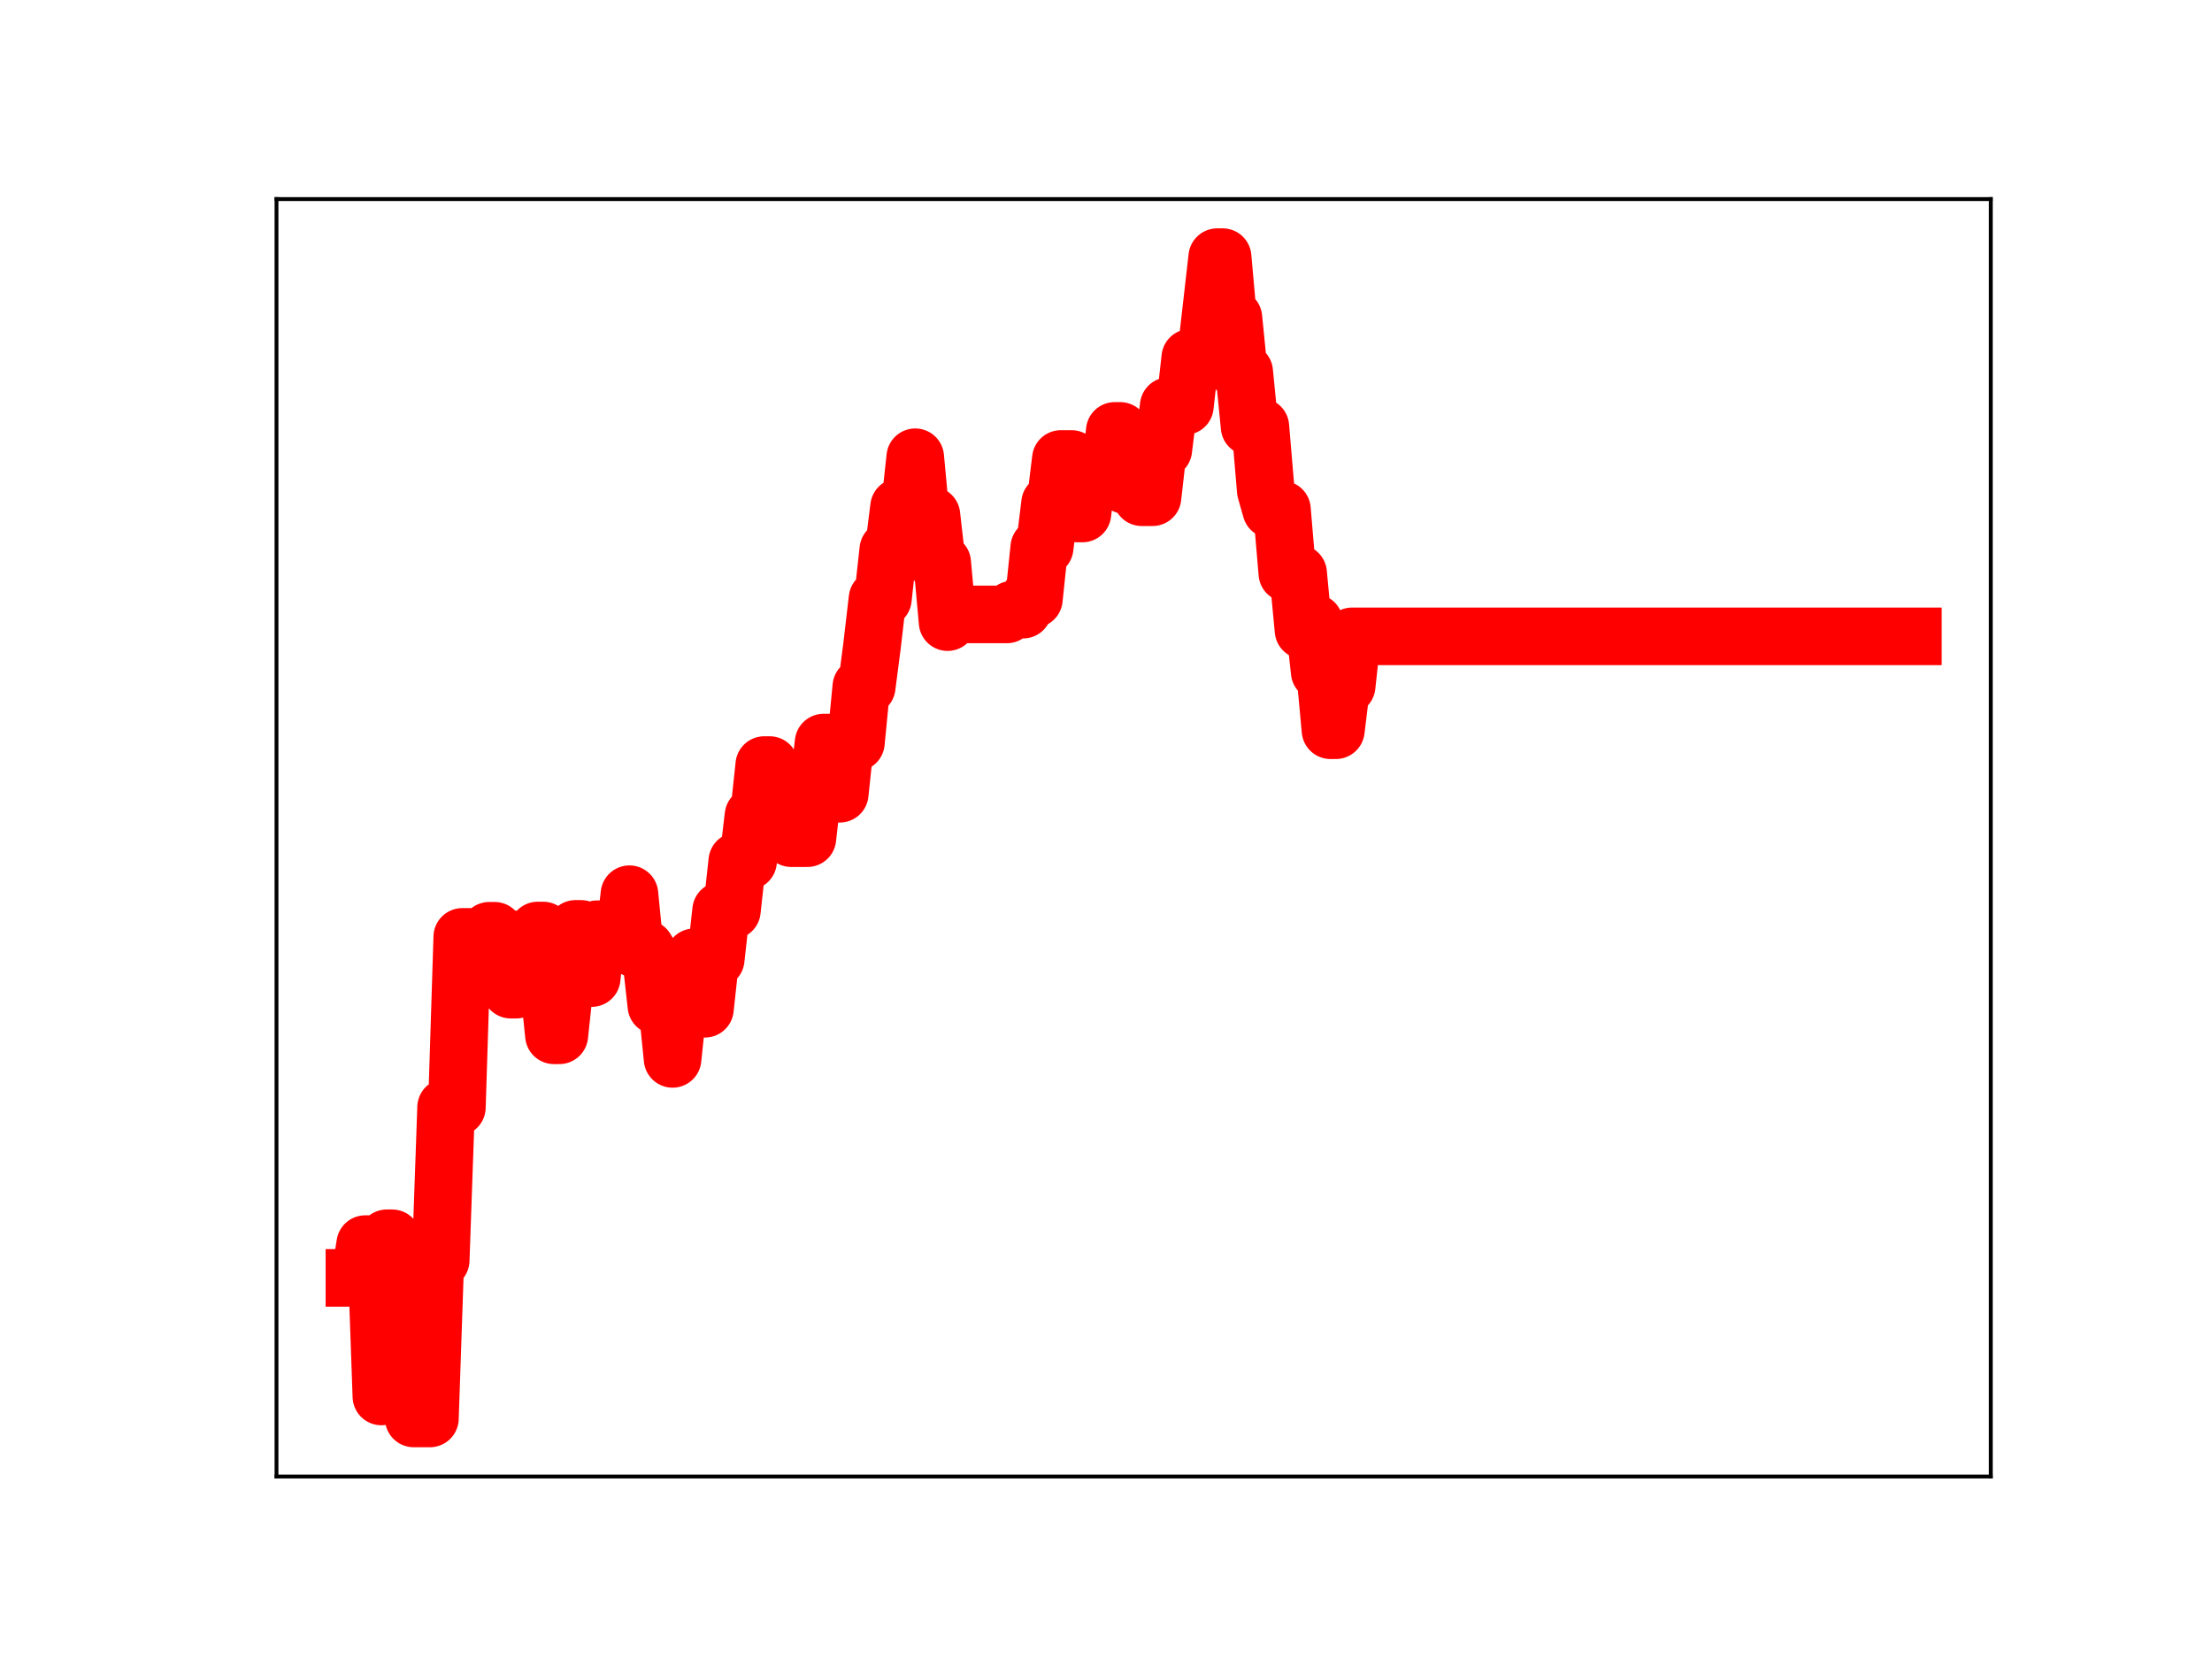 <?xml version="1.0" encoding="utf-8" standalone="no"?>
<!DOCTYPE svg PUBLIC "-//W3C//DTD SVG 1.1//EN"
  "http://www.w3.org/Graphics/SVG/1.1/DTD/svg11.dtd">
<!-- Created with matplotlib (https://matplotlib.org/) -->
<svg height="345.6pt" version="1.1" viewBox="0 0 460.8 345.6" width="460.8pt" xmlns="http://www.w3.org/2000/svg" xmlns:xlink="http://www.w3.org/1999/xlink">
 <defs>
  <style type="text/css">
*{stroke-linecap:butt;stroke-linejoin:round;}
  </style>
 </defs>
 <g id="figure_1">
  <g id="patch_1">
   <path d="M 0 345.6 
L 460.8 345.6 
L 460.8 0 
L 0 0 
z
" style="fill:#ffffff;"/>
  </g>
  <g id="axes_1">
   <g id="patch_2">
    <path d="M 57.6 307.584 
L 414.72 307.584 
L 414.72 41.472 
L 57.6 41.472 
z
" style="fill:#ffffff;"/>
   </g>
   <g id="line2d_1">
    <path clip-path="url(#paeafb21135)" d="M 73.833 266.205 
L 74.956 266.205 
L 76.079 259.174 
L 78.326 259.174 
L 79.45 290.908 
L 80.573 257.959 
L 81.696 257.959 
L 82.82 265.811 
L 85.066 265.811 
L 86.19 295.488 
L 89.56 295.488 
L 90.683 262.551 
L 91.807 262.551 
L 92.93 230.68 
L 95.177 230.68 
L 96.3 195.174 
L 98.547 195.174 
L 99.67 195.555 
L 100.794 195.555 
L 101.917 193.899 
L 103.04 193.899 
L 104.164 195.281 
L 105.287 195.281 
L 106.411 206.163 
L 107.534 206.163 
L 108.657 204.811 
L 110.904 204.811 
L 112.027 193.843 
L 113.151 193.843 
L 115.397 215.67 
L 116.521 215.67 
L 117.644 205.135 
L 118.768 205.135 
L 119.891 193.506 
L 121.014 193.506 
L 122.138 203.749 
L 123.261 203.749 
L 124.384 193.577 
L 126.631 193.577 
L 127.755 196.107 
L 130.001 196.107 
L 131.125 186.281 
L 132.248 197.62 
L 134.495 197.62 
L 135.618 199.453 
L 136.742 209.515 
L 138.988 209.515 
L 140.112 220.586 
L 141.235 209.794 
L 143.482 209.794 
L 144.605 199.421 
L 145.729 199.421 
L 146.852 210.14 
L 147.975 199.823 
L 149.099 199.823 
L 150.222 189.684 
L 152.469 189.684 
L 153.592 179.399 
L 155.839 179.399 
L 156.962 169.934 
L 158.086 169.934 
L 159.209 159.377 
L 160.332 159.377 
L 161.456 169.848 
L 162.579 169.848 
L 163.702 173.747 
L 164.826 174.607 
L 168.196 174.607 
L 169.319 164.649 
L 170.443 164.649 
L 171.566 154.697 
L 172.689 154.697 
L 173.813 165.353 
L 174.936 165.353 
L 176.06 154.671 
L 178.306 154.671 
L 179.43 143.061 
L 180.553 143.061 
L 181.676 134.398 
L 182.8 124.739 
L 183.923 124.739 
L 185.047 114.528 
L 186.17 114.528 
L 187.293 105.621 
L 189.54 105.621 
L 190.663 95.253 
L 191.787 107.348 
L 194.034 107.348 
L 195.157 117.221 
L 196.28 117.221 
L 197.404 129.6 
L 198.527 127.994 
L 209.761 127.994 
L 210.884 127 
L 213.131 127 
L 214.254 124.782 
L 215.378 124.782 
L 216.501 114.052 
L 217.624 114.052 
L 218.748 104.851 
L 219.871 104.851 
L 220.994 95.615 
L 223.241 95.615 
L 224.365 106.968 
L 225.488 106.968 
L 226.611 97.865 
L 227.735 97.865 
L 228.858 99.963 
L 231.105 99.963 
L 232.228 89.764 
L 233.352 89.764 
L 234.475 101.081 
L 235.598 92.989 
L 236.722 92.989 
L 237.845 103.582 
L 240.092 103.582 
L 241.215 93.65 
L 242.339 93.65 
L 243.462 84.593 
L 246.832 84.593 
L 247.955 74.533 
L 249.079 74.533 
L 250.202 73.228 
L 251.326 73.228 
L 253.572 53.568 
L 254.696 53.568 
L 255.819 66.214 
L 256.942 66.214 
L 258.066 77.48 
L 259.189 77.48 
L 260.313 88.894 
L 262.559 88.894 
L 263.683 102.202 
L 264.806 106.145 
L 267.053 106.145 
L 268.176 119.42 
L 270.423 119.42 
L 271.546 131.295 
L 272.67 131.295 
L 273.793 129.731 
L 274.916 139.951 
L 276.04 139.951 
L 277.163 152.12 
L 278.286 152.12 
L 279.41 142.896 
L 280.533 142.896 
L 281.657 132.565 
L 398.487 132.565 
L 398.487 132.565 
" style="fill:none;stroke:#ff0000;stroke-linecap:square;stroke-width:12;"/>
    <defs>
     <path d="M 0 3 
C 0.796 3 1.559 2.684 2.121 2.121 
C 2.684 1.559 3 0.796 3 0 
C 3 -0.796 2.684 -1.559 2.121 -2.121 
C 1.559 -2.684 0.796 -3 0 -3 
C -0.796 -3 -1.559 -2.684 -2.121 -2.121 
C -2.684 -1.559 -3 -0.796 -3 0 
C -3 0.796 -2.684 1.559 -2.121 2.121 
C -1.559 2.684 -0.796 3 0 3 
z
" id="mc77a1cc162" style="stroke:#ff0000;"/>
    </defs>
    <g clip-path="url(#paeafb21135)">
     <use style="fill:#ff0000;stroke:#ff0000;" x="73.833" xlink:href="#mc77a1cc162" y="266.205"/>
     <use style="fill:#ff0000;stroke:#ff0000;" x="74.956" xlink:href="#mc77a1cc162" y="266.205"/>
     <use style="fill:#ff0000;stroke:#ff0000;" x="76.079" xlink:href="#mc77a1cc162" y="259.174"/>
     <use style="fill:#ff0000;stroke:#ff0000;" x="77.203" xlink:href="#mc77a1cc162" y="259.174"/>
     <use style="fill:#ff0000;stroke:#ff0000;" x="78.326" xlink:href="#mc77a1cc162" y="259.174"/>
     <use style="fill:#ff0000;stroke:#ff0000;" x="79.45" xlink:href="#mc77a1cc162" y="290.908"/>
     <use style="fill:#ff0000;stroke:#ff0000;" x="80.573" xlink:href="#mc77a1cc162" y="257.959"/>
     <use style="fill:#ff0000;stroke:#ff0000;" x="81.696" xlink:href="#mc77a1cc162" y="257.959"/>
     <use style="fill:#ff0000;stroke:#ff0000;" x="82.82" xlink:href="#mc77a1cc162" y="265.811"/>
     <use style="fill:#ff0000;stroke:#ff0000;" x="83.943" xlink:href="#mc77a1cc162" y="265.811"/>
     <use style="fill:#ff0000;stroke:#ff0000;" x="85.066" xlink:href="#mc77a1cc162" y="265.811"/>
     <use style="fill:#ff0000;stroke:#ff0000;" x="86.19" xlink:href="#mc77a1cc162" y="295.488"/>
     <use style="fill:#ff0000;stroke:#ff0000;" x="87.313" xlink:href="#mc77a1cc162" y="295.488"/>
     <use style="fill:#ff0000;stroke:#ff0000;" x="88.437" xlink:href="#mc77a1cc162" y="295.488"/>
     <use style="fill:#ff0000;stroke:#ff0000;" x="89.56" xlink:href="#mc77a1cc162" y="295.488"/>
     <use style="fill:#ff0000;stroke:#ff0000;" x="90.683" xlink:href="#mc77a1cc162" y="262.551"/>
     <use style="fill:#ff0000;stroke:#ff0000;" x="91.807" xlink:href="#mc77a1cc162" y="262.551"/>
     <use style="fill:#ff0000;stroke:#ff0000;" x="92.93" xlink:href="#mc77a1cc162" y="230.68"/>
     <use style="fill:#ff0000;stroke:#ff0000;" x="94.053" xlink:href="#mc77a1cc162" y="230.68"/>
     <use style="fill:#ff0000;stroke:#ff0000;" x="95.177" xlink:href="#mc77a1cc162" y="230.68"/>
     <use style="fill:#ff0000;stroke:#ff0000;" x="96.3" xlink:href="#mc77a1cc162" y="195.174"/>
     <use style="fill:#ff0000;stroke:#ff0000;" x="97.424" xlink:href="#mc77a1cc162" y="195.174"/>
     <use style="fill:#ff0000;stroke:#ff0000;" x="98.547" xlink:href="#mc77a1cc162" y="195.174"/>
     <use style="fill:#ff0000;stroke:#ff0000;" x="99.67" xlink:href="#mc77a1cc162" y="195.555"/>
     <use style="fill:#ff0000;stroke:#ff0000;" x="100.794" xlink:href="#mc77a1cc162" y="195.555"/>
     <use style="fill:#ff0000;stroke:#ff0000;" x="101.917" xlink:href="#mc77a1cc162" y="193.899"/>
     <use style="fill:#ff0000;stroke:#ff0000;" x="103.04" xlink:href="#mc77a1cc162" y="193.899"/>
     <use style="fill:#ff0000;stroke:#ff0000;" x="104.164" xlink:href="#mc77a1cc162" y="195.281"/>
     <use style="fill:#ff0000;stroke:#ff0000;" x="105.287" xlink:href="#mc77a1cc162" y="195.281"/>
     <use style="fill:#ff0000;stroke:#ff0000;" x="106.411" xlink:href="#mc77a1cc162" y="206.163"/>
     <use style="fill:#ff0000;stroke:#ff0000;" x="107.534" xlink:href="#mc77a1cc162" y="206.163"/>
     <use style="fill:#ff0000;stroke:#ff0000;" x="108.657" xlink:href="#mc77a1cc162" y="204.811"/>
     <use style="fill:#ff0000;stroke:#ff0000;" x="109.781" xlink:href="#mc77a1cc162" y="204.811"/>
     <use style="fill:#ff0000;stroke:#ff0000;" x="110.904" xlink:href="#mc77a1cc162" y="204.811"/>
     <use style="fill:#ff0000;stroke:#ff0000;" x="112.027" xlink:href="#mc77a1cc162" y="193.843"/>
     <use style="fill:#ff0000;stroke:#ff0000;" x="113.151" xlink:href="#mc77a1cc162" y="193.843"/>
     <use style="fill:#ff0000;stroke:#ff0000;" x="114.274" xlink:href="#mc77a1cc162" y="204.688"/>
     <use style="fill:#ff0000;stroke:#ff0000;" x="115.397" xlink:href="#mc77a1cc162" y="215.67"/>
     <use style="fill:#ff0000;stroke:#ff0000;" x="116.521" xlink:href="#mc77a1cc162" y="215.67"/>
     <use style="fill:#ff0000;stroke:#ff0000;" x="117.644" xlink:href="#mc77a1cc162" y="205.135"/>
     <use style="fill:#ff0000;stroke:#ff0000;" x="118.768" xlink:href="#mc77a1cc162" y="205.135"/>
     <use style="fill:#ff0000;stroke:#ff0000;" x="119.891" xlink:href="#mc77a1cc162" y="193.506"/>
     <use style="fill:#ff0000;stroke:#ff0000;" x="121.014" xlink:href="#mc77a1cc162" y="193.506"/>
     <use style="fill:#ff0000;stroke:#ff0000;" x="122.138" xlink:href="#mc77a1cc162" y="203.749"/>
     <use style="fill:#ff0000;stroke:#ff0000;" x="123.261" xlink:href="#mc77a1cc162" y="203.749"/>
     <use style="fill:#ff0000;stroke:#ff0000;" x="124.384" xlink:href="#mc77a1cc162" y="193.577"/>
     <use style="fill:#ff0000;stroke:#ff0000;" x="125.508" xlink:href="#mc77a1cc162" y="193.577"/>
     <use style="fill:#ff0000;stroke:#ff0000;" x="126.631" xlink:href="#mc77a1cc162" y="193.577"/>
     <use style="fill:#ff0000;stroke:#ff0000;" x="127.755" xlink:href="#mc77a1cc162" y="196.107"/>
     <use style="fill:#ff0000;stroke:#ff0000;" x="128.878" xlink:href="#mc77a1cc162" y="196.107"/>
     <use style="fill:#ff0000;stroke:#ff0000;" x="130.001" xlink:href="#mc77a1cc162" y="196.107"/>
     <use style="fill:#ff0000;stroke:#ff0000;" x="131.125" xlink:href="#mc77a1cc162" y="186.281"/>
     <use style="fill:#ff0000;stroke:#ff0000;" x="132.248" xlink:href="#mc77a1cc162" y="197.62"/>
     <use style="fill:#ff0000;stroke:#ff0000;" x="133.371" xlink:href="#mc77a1cc162" y="197.62"/>
     <use style="fill:#ff0000;stroke:#ff0000;" x="134.495" xlink:href="#mc77a1cc162" y="197.62"/>
     <use style="fill:#ff0000;stroke:#ff0000;" x="135.618" xlink:href="#mc77a1cc162" y="199.453"/>
     <use style="fill:#ff0000;stroke:#ff0000;" x="136.742" xlink:href="#mc77a1cc162" y="209.515"/>
     <use style="fill:#ff0000;stroke:#ff0000;" x="137.865" xlink:href="#mc77a1cc162" y="209.515"/>
     <use style="fill:#ff0000;stroke:#ff0000;" x="138.988" xlink:href="#mc77a1cc162" y="209.515"/>
     <use style="fill:#ff0000;stroke:#ff0000;" x="140.112" xlink:href="#mc77a1cc162" y="220.586"/>
     <use style="fill:#ff0000;stroke:#ff0000;" x="141.235" xlink:href="#mc77a1cc162" y="209.794"/>
     <use style="fill:#ff0000;stroke:#ff0000;" x="142.358" xlink:href="#mc77a1cc162" y="209.794"/>
     <use style="fill:#ff0000;stroke:#ff0000;" x="143.482" xlink:href="#mc77a1cc162" y="209.794"/>
     <use style="fill:#ff0000;stroke:#ff0000;" x="144.605" xlink:href="#mc77a1cc162" y="199.421"/>
     <use style="fill:#ff0000;stroke:#ff0000;" x="145.729" xlink:href="#mc77a1cc162" y="199.421"/>
     <use style="fill:#ff0000;stroke:#ff0000;" x="146.852" xlink:href="#mc77a1cc162" y="210.14"/>
     <use style="fill:#ff0000;stroke:#ff0000;" x="147.975" xlink:href="#mc77a1cc162" y="199.823"/>
     <use style="fill:#ff0000;stroke:#ff0000;" x="149.099" xlink:href="#mc77a1cc162" y="199.823"/>
     <use style="fill:#ff0000;stroke:#ff0000;" x="150.222" xlink:href="#mc77a1cc162" y="189.684"/>
     <use style="fill:#ff0000;stroke:#ff0000;" x="151.345" xlink:href="#mc77a1cc162" y="189.684"/>
     <use style="fill:#ff0000;stroke:#ff0000;" x="152.469" xlink:href="#mc77a1cc162" y="189.684"/>
     <use style="fill:#ff0000;stroke:#ff0000;" x="153.592" xlink:href="#mc77a1cc162" y="179.399"/>
     <use style="fill:#ff0000;stroke:#ff0000;" x="154.716" xlink:href="#mc77a1cc162" y="179.399"/>
     <use style="fill:#ff0000;stroke:#ff0000;" x="155.839" xlink:href="#mc77a1cc162" y="179.399"/>
     <use style="fill:#ff0000;stroke:#ff0000;" x="156.962" xlink:href="#mc77a1cc162" y="169.934"/>
     <use style="fill:#ff0000;stroke:#ff0000;" x="158.086" xlink:href="#mc77a1cc162" y="169.934"/>
     <use style="fill:#ff0000;stroke:#ff0000;" x="159.209" xlink:href="#mc77a1cc162" y="159.377"/>
     <use style="fill:#ff0000;stroke:#ff0000;" x="160.332" xlink:href="#mc77a1cc162" y="159.377"/>
     <use style="fill:#ff0000;stroke:#ff0000;" x="161.456" xlink:href="#mc77a1cc162" y="169.848"/>
     <use style="fill:#ff0000;stroke:#ff0000;" x="162.579" xlink:href="#mc77a1cc162" y="169.848"/>
     <use style="fill:#ff0000;stroke:#ff0000;" x="163.702" xlink:href="#mc77a1cc162" y="173.747"/>
     <use style="fill:#ff0000;stroke:#ff0000;" x="164.826" xlink:href="#mc77a1cc162" y="174.607"/>
     <use style="fill:#ff0000;stroke:#ff0000;" x="165.949" xlink:href="#mc77a1cc162" y="174.607"/>
     <use style="fill:#ff0000;stroke:#ff0000;" x="167.073" xlink:href="#mc77a1cc162" y="174.607"/>
     <use style="fill:#ff0000;stroke:#ff0000;" x="168.196" xlink:href="#mc77a1cc162" y="174.607"/>
     <use style="fill:#ff0000;stroke:#ff0000;" x="169.319" xlink:href="#mc77a1cc162" y="164.649"/>
     <use style="fill:#ff0000;stroke:#ff0000;" x="170.443" xlink:href="#mc77a1cc162" y="164.649"/>
     <use style="fill:#ff0000;stroke:#ff0000;" x="171.566" xlink:href="#mc77a1cc162" y="154.697"/>
     <use style="fill:#ff0000;stroke:#ff0000;" x="172.689" xlink:href="#mc77a1cc162" y="154.697"/>
     <use style="fill:#ff0000;stroke:#ff0000;" x="173.813" xlink:href="#mc77a1cc162" y="165.353"/>
     <use style="fill:#ff0000;stroke:#ff0000;" x="174.936" xlink:href="#mc77a1cc162" y="165.353"/>
     <use style="fill:#ff0000;stroke:#ff0000;" x="176.06" xlink:href="#mc77a1cc162" y="154.671"/>
     <use style="fill:#ff0000;stroke:#ff0000;" x="177.183" xlink:href="#mc77a1cc162" y="154.671"/>
     <use style="fill:#ff0000;stroke:#ff0000;" x="178.306" xlink:href="#mc77a1cc162" y="154.671"/>
     <use style="fill:#ff0000;stroke:#ff0000;" x="179.43" xlink:href="#mc77a1cc162" y="143.061"/>
     <use style="fill:#ff0000;stroke:#ff0000;" x="180.553" xlink:href="#mc77a1cc162" y="143.061"/>
     <use style="fill:#ff0000;stroke:#ff0000;" x="181.676" xlink:href="#mc77a1cc162" y="134.398"/>
     <use style="fill:#ff0000;stroke:#ff0000;" x="182.8" xlink:href="#mc77a1cc162" y="124.739"/>
     <use style="fill:#ff0000;stroke:#ff0000;" x="183.923" xlink:href="#mc77a1cc162" y="124.739"/>
     <use style="fill:#ff0000;stroke:#ff0000;" x="185.047" xlink:href="#mc77a1cc162" y="114.528"/>
     <use style="fill:#ff0000;stroke:#ff0000;" x="186.17" xlink:href="#mc77a1cc162" y="114.528"/>
     <use style="fill:#ff0000;stroke:#ff0000;" x="187.293" xlink:href="#mc77a1cc162" y="105.621"/>
     <use style="fill:#ff0000;stroke:#ff0000;" x="188.417" xlink:href="#mc77a1cc162" y="105.621"/>
     <use style="fill:#ff0000;stroke:#ff0000;" x="189.54" xlink:href="#mc77a1cc162" y="105.621"/>
     <use style="fill:#ff0000;stroke:#ff0000;" x="190.663" xlink:href="#mc77a1cc162" y="95.253"/>
     <use style="fill:#ff0000;stroke:#ff0000;" x="191.787" xlink:href="#mc77a1cc162" y="107.348"/>
     <use style="fill:#ff0000;stroke:#ff0000;" x="192.91" xlink:href="#mc77a1cc162" y="107.348"/>
     <use style="fill:#ff0000;stroke:#ff0000;" x="194.034" xlink:href="#mc77a1cc162" y="107.348"/>
     <use style="fill:#ff0000;stroke:#ff0000;" x="195.157" xlink:href="#mc77a1cc162" y="117.221"/>
     <use style="fill:#ff0000;stroke:#ff0000;" x="196.28" xlink:href="#mc77a1cc162" y="117.221"/>
     <use style="fill:#ff0000;stroke:#ff0000;" x="197.404" xlink:href="#mc77a1cc162" y="129.6"/>
     <use style="fill:#ff0000;stroke:#ff0000;" x="198.527" xlink:href="#mc77a1cc162" y="127.994"/>
     <use style="fill:#ff0000;stroke:#ff0000;" x="199.65" xlink:href="#mc77a1cc162" y="127.994"/>
     <use style="fill:#ff0000;stroke:#ff0000;" x="200.774" xlink:href="#mc77a1cc162" y="127.994"/>
     <use style="fill:#ff0000;stroke:#ff0000;" x="201.897" xlink:href="#mc77a1cc162" y="127.994"/>
     <use style="fill:#ff0000;stroke:#ff0000;" x="203.021" xlink:href="#mc77a1cc162" y="127.994"/>
     <use style="fill:#ff0000;stroke:#ff0000;" x="204.144" xlink:href="#mc77a1cc162" y="127.994"/>
     <use style="fill:#ff0000;stroke:#ff0000;" x="205.267" xlink:href="#mc77a1cc162" y="127.994"/>
     <use style="fill:#ff0000;stroke:#ff0000;" x="206.391" xlink:href="#mc77a1cc162" y="127.994"/>
     <use style="fill:#ff0000;stroke:#ff0000;" x="207.514" xlink:href="#mc77a1cc162" y="127.994"/>
     <use style="fill:#ff0000;stroke:#ff0000;" x="208.637" xlink:href="#mc77a1cc162" y="127.994"/>
     <use style="fill:#ff0000;stroke:#ff0000;" x="209.761" xlink:href="#mc77a1cc162" y="127.994"/>
     <use style="fill:#ff0000;stroke:#ff0000;" x="210.884" xlink:href="#mc77a1cc162" y="127"/>
     <use style="fill:#ff0000;stroke:#ff0000;" x="212.007" xlink:href="#mc77a1cc162" y="127"/>
     <use style="fill:#ff0000;stroke:#ff0000;" x="213.131" xlink:href="#mc77a1cc162" y="127"/>
     <use style="fill:#ff0000;stroke:#ff0000;" x="214.254" xlink:href="#mc77a1cc162" y="124.782"/>
     <use style="fill:#ff0000;stroke:#ff0000;" x="215.378" xlink:href="#mc77a1cc162" y="124.782"/>
     <use style="fill:#ff0000;stroke:#ff0000;" x="216.501" xlink:href="#mc77a1cc162" y="114.052"/>
     <use style="fill:#ff0000;stroke:#ff0000;" x="217.624" xlink:href="#mc77a1cc162" y="114.052"/>
     <use style="fill:#ff0000;stroke:#ff0000;" x="218.748" xlink:href="#mc77a1cc162" y="104.851"/>
     <use style="fill:#ff0000;stroke:#ff0000;" x="219.871" xlink:href="#mc77a1cc162" y="104.851"/>
     <use style="fill:#ff0000;stroke:#ff0000;" x="220.994" xlink:href="#mc77a1cc162" y="95.615"/>
     <use style="fill:#ff0000;stroke:#ff0000;" x="222.118" xlink:href="#mc77a1cc162" y="95.615"/>
     <use style="fill:#ff0000;stroke:#ff0000;" x="223.241" xlink:href="#mc77a1cc162" y="95.615"/>
     <use style="fill:#ff0000;stroke:#ff0000;" x="224.365" xlink:href="#mc77a1cc162" y="106.968"/>
     <use style="fill:#ff0000;stroke:#ff0000;" x="225.488" xlink:href="#mc77a1cc162" y="106.968"/>
     <use style="fill:#ff0000;stroke:#ff0000;" x="226.611" xlink:href="#mc77a1cc162" y="97.865"/>
     <use style="fill:#ff0000;stroke:#ff0000;" x="227.735" xlink:href="#mc77a1cc162" y="97.865"/>
     <use style="fill:#ff0000;stroke:#ff0000;" x="228.858" xlink:href="#mc77a1cc162" y="99.963"/>
     <use style="fill:#ff0000;stroke:#ff0000;" x="229.981" xlink:href="#mc77a1cc162" y="99.963"/>
     <use style="fill:#ff0000;stroke:#ff0000;" x="231.105" xlink:href="#mc77a1cc162" y="99.963"/>
     <use style="fill:#ff0000;stroke:#ff0000;" x="232.228" xlink:href="#mc77a1cc162" y="89.764"/>
     <use style="fill:#ff0000;stroke:#ff0000;" x="233.352" xlink:href="#mc77a1cc162" y="89.764"/>
     <use style="fill:#ff0000;stroke:#ff0000;" x="234.475" xlink:href="#mc77a1cc162" y="101.081"/>
     <use style="fill:#ff0000;stroke:#ff0000;" x="235.598" xlink:href="#mc77a1cc162" y="92.989"/>
     <use style="fill:#ff0000;stroke:#ff0000;" x="236.722" xlink:href="#mc77a1cc162" y="92.989"/>
     <use style="fill:#ff0000;stroke:#ff0000;" x="237.845" xlink:href="#mc77a1cc162" y="103.582"/>
     <use style="fill:#ff0000;stroke:#ff0000;" x="238.968" xlink:href="#mc77a1cc162" y="103.582"/>
     <use style="fill:#ff0000;stroke:#ff0000;" x="240.092" xlink:href="#mc77a1cc162" y="103.582"/>
     <use style="fill:#ff0000;stroke:#ff0000;" x="241.215" xlink:href="#mc77a1cc162" y="93.65"/>
     <use style="fill:#ff0000;stroke:#ff0000;" x="242.339" xlink:href="#mc77a1cc162" y="93.65"/>
     <use style="fill:#ff0000;stroke:#ff0000;" x="243.462" xlink:href="#mc77a1cc162" y="84.593"/>
     <use style="fill:#ff0000;stroke:#ff0000;" x="244.585" xlink:href="#mc77a1cc162" y="84.593"/>
     <use style="fill:#ff0000;stroke:#ff0000;" x="245.709" xlink:href="#mc77a1cc162" y="84.593"/>
     <use style="fill:#ff0000;stroke:#ff0000;" x="246.832" xlink:href="#mc77a1cc162" y="84.593"/>
     <use style="fill:#ff0000;stroke:#ff0000;" x="247.955" xlink:href="#mc77a1cc162" y="74.533"/>
     <use style="fill:#ff0000;stroke:#ff0000;" x="249.079" xlink:href="#mc77a1cc162" y="74.533"/>
     <use style="fill:#ff0000;stroke:#ff0000;" x="250.202" xlink:href="#mc77a1cc162" y="73.228"/>
     <use style="fill:#ff0000;stroke:#ff0000;" x="251.326" xlink:href="#mc77a1cc162" y="73.228"/>
     <use style="fill:#ff0000;stroke:#ff0000;" x="252.449" xlink:href="#mc77a1cc162" y="63.543"/>
     <use style="fill:#ff0000;stroke:#ff0000;" x="253.572" xlink:href="#mc77a1cc162" y="53.568"/>
     <use style="fill:#ff0000;stroke:#ff0000;" x="254.696" xlink:href="#mc77a1cc162" y="53.568"/>
     <use style="fill:#ff0000;stroke:#ff0000;" x="255.819" xlink:href="#mc77a1cc162" y="66.214"/>
     <use style="fill:#ff0000;stroke:#ff0000;" x="256.942" xlink:href="#mc77a1cc162" y="66.214"/>
     <use style="fill:#ff0000;stroke:#ff0000;" x="258.066" xlink:href="#mc77a1cc162" y="77.48"/>
     <use style="fill:#ff0000;stroke:#ff0000;" x="259.189" xlink:href="#mc77a1cc162" y="77.48"/>
     <use style="fill:#ff0000;stroke:#ff0000;" x="260.313" xlink:href="#mc77a1cc162" y="88.894"/>
     <use style="fill:#ff0000;stroke:#ff0000;" x="261.436" xlink:href="#mc77a1cc162" y="88.894"/>
     <use style="fill:#ff0000;stroke:#ff0000;" x="262.559" xlink:href="#mc77a1cc162" y="88.894"/>
     <use style="fill:#ff0000;stroke:#ff0000;" x="263.683" xlink:href="#mc77a1cc162" y="102.202"/>
     <use style="fill:#ff0000;stroke:#ff0000;" x="264.806" xlink:href="#mc77a1cc162" y="106.145"/>
     <use style="fill:#ff0000;stroke:#ff0000;" x="265.929" xlink:href="#mc77a1cc162" y="106.145"/>
     <use style="fill:#ff0000;stroke:#ff0000;" x="267.053" xlink:href="#mc77a1cc162" y="106.145"/>
     <use style="fill:#ff0000;stroke:#ff0000;" x="268.176" xlink:href="#mc77a1cc162" y="119.42"/>
     <use style="fill:#ff0000;stroke:#ff0000;" x="269.299" xlink:href="#mc77a1cc162" y="119.42"/>
     <use style="fill:#ff0000;stroke:#ff0000;" x="270.423" xlink:href="#mc77a1cc162" y="119.42"/>
     <use style="fill:#ff0000;stroke:#ff0000;" x="271.546" xlink:href="#mc77a1cc162" y="131.295"/>
     <use style="fill:#ff0000;stroke:#ff0000;" x="272.67" xlink:href="#mc77a1cc162" y="131.295"/>
     <use style="fill:#ff0000;stroke:#ff0000;" x="273.793" xlink:href="#mc77a1cc162" y="129.731"/>
     <use style="fill:#ff0000;stroke:#ff0000;" x="274.916" xlink:href="#mc77a1cc162" y="139.951"/>
     <use style="fill:#ff0000;stroke:#ff0000;" x="276.04" xlink:href="#mc77a1cc162" y="139.951"/>
     <use style="fill:#ff0000;stroke:#ff0000;" x="277.163" xlink:href="#mc77a1cc162" y="152.12"/>
     <use style="fill:#ff0000;stroke:#ff0000;" x="278.286" xlink:href="#mc77a1cc162" y="152.12"/>
     <use style="fill:#ff0000;stroke:#ff0000;" x="279.41" xlink:href="#mc77a1cc162" y="142.896"/>
     <use style="fill:#ff0000;stroke:#ff0000;" x="280.533" xlink:href="#mc77a1cc162" y="142.896"/>
     <use style="fill:#ff0000;stroke:#ff0000;" x="281.657" xlink:href="#mc77a1cc162" y="132.565"/>
     <use style="fill:#ff0000;stroke:#ff0000;" x="282.78" xlink:href="#mc77a1cc162" y="132.565"/>
     <use style="fill:#ff0000;stroke:#ff0000;" x="283.903" xlink:href="#mc77a1cc162" y="132.565"/>
     <use style="fill:#ff0000;stroke:#ff0000;" x="285.027" xlink:href="#mc77a1cc162" y="132.565"/>
     <use style="fill:#ff0000;stroke:#ff0000;" x="286.15" xlink:href="#mc77a1cc162" y="132.565"/>
     <use style="fill:#ff0000;stroke:#ff0000;" x="287.273" xlink:href="#mc77a1cc162" y="132.565"/>
     <use style="fill:#ff0000;stroke:#ff0000;" x="288.397" xlink:href="#mc77a1cc162" y="132.565"/>
     <use style="fill:#ff0000;stroke:#ff0000;" x="289.52" xlink:href="#mc77a1cc162" y="132.565"/>
     <use style="fill:#ff0000;stroke:#ff0000;" x="290.644" xlink:href="#mc77a1cc162" y="132.565"/>
     <use style="fill:#ff0000;stroke:#ff0000;" x="291.767" xlink:href="#mc77a1cc162" y="132.565"/>
     <use style="fill:#ff0000;stroke:#ff0000;" x="292.89" xlink:href="#mc77a1cc162" y="132.565"/>
     <use style="fill:#ff0000;stroke:#ff0000;" x="294.014" xlink:href="#mc77a1cc162" y="132.565"/>
     <use style="fill:#ff0000;stroke:#ff0000;" x="295.137" xlink:href="#mc77a1cc162" y="132.565"/>
     <use style="fill:#ff0000;stroke:#ff0000;" x="296.26" xlink:href="#mc77a1cc162" y="132.565"/>
     <use style="fill:#ff0000;stroke:#ff0000;" x="297.384" xlink:href="#mc77a1cc162" y="132.565"/>
     <use style="fill:#ff0000;stroke:#ff0000;" x="298.507" xlink:href="#mc77a1cc162" y="132.565"/>
     <use style="fill:#ff0000;stroke:#ff0000;" x="299.631" xlink:href="#mc77a1cc162" y="132.565"/>
     <use style="fill:#ff0000;stroke:#ff0000;" x="300.754" xlink:href="#mc77a1cc162" y="132.565"/>
     <use style="fill:#ff0000;stroke:#ff0000;" x="301.877" xlink:href="#mc77a1cc162" y="132.565"/>
     <use style="fill:#ff0000;stroke:#ff0000;" x="303.001" xlink:href="#mc77a1cc162" y="132.565"/>
     <use style="fill:#ff0000;stroke:#ff0000;" x="304.124" xlink:href="#mc77a1cc162" y="132.565"/>
     <use style="fill:#ff0000;stroke:#ff0000;" x="305.247" xlink:href="#mc77a1cc162" y="132.565"/>
     <use style="fill:#ff0000;stroke:#ff0000;" x="306.371" xlink:href="#mc77a1cc162" y="132.565"/>
     <use style="fill:#ff0000;stroke:#ff0000;" x="307.494" xlink:href="#mc77a1cc162" y="132.565"/>
     <use style="fill:#ff0000;stroke:#ff0000;" x="308.618" xlink:href="#mc77a1cc162" y="132.565"/>
     <use style="fill:#ff0000;stroke:#ff0000;" x="309.741" xlink:href="#mc77a1cc162" y="132.565"/>
     <use style="fill:#ff0000;stroke:#ff0000;" x="310.864" xlink:href="#mc77a1cc162" y="132.565"/>
     <use style="fill:#ff0000;stroke:#ff0000;" x="311.988" xlink:href="#mc77a1cc162" y="132.565"/>
     <use style="fill:#ff0000;stroke:#ff0000;" x="313.111" xlink:href="#mc77a1cc162" y="132.565"/>
     <use style="fill:#ff0000;stroke:#ff0000;" x="314.234" xlink:href="#mc77a1cc162" y="132.565"/>
     <use style="fill:#ff0000;stroke:#ff0000;" x="315.358" xlink:href="#mc77a1cc162" y="132.565"/>
     <use style="fill:#ff0000;stroke:#ff0000;" x="316.481" xlink:href="#mc77a1cc162" y="132.565"/>
     <use style="fill:#ff0000;stroke:#ff0000;" x="317.604" xlink:href="#mc77a1cc162" y="132.565"/>
     <use style="fill:#ff0000;stroke:#ff0000;" x="318.728" xlink:href="#mc77a1cc162" y="132.565"/>
     <use style="fill:#ff0000;stroke:#ff0000;" x="319.851" xlink:href="#mc77a1cc162" y="132.565"/>
     <use style="fill:#ff0000;stroke:#ff0000;" x="320.975" xlink:href="#mc77a1cc162" y="132.565"/>
     <use style="fill:#ff0000;stroke:#ff0000;" x="322.098" xlink:href="#mc77a1cc162" y="132.565"/>
     <use style="fill:#ff0000;stroke:#ff0000;" x="323.221" xlink:href="#mc77a1cc162" y="132.565"/>
     <use style="fill:#ff0000;stroke:#ff0000;" x="324.345" xlink:href="#mc77a1cc162" y="132.565"/>
     <use style="fill:#ff0000;stroke:#ff0000;" x="325.468" xlink:href="#mc77a1cc162" y="132.565"/>
     <use style="fill:#ff0000;stroke:#ff0000;" x="326.591" xlink:href="#mc77a1cc162" y="132.565"/>
     <use style="fill:#ff0000;stroke:#ff0000;" x="327.715" xlink:href="#mc77a1cc162" y="132.565"/>
     <use style="fill:#ff0000;stroke:#ff0000;" x="328.838" xlink:href="#mc77a1cc162" y="132.565"/>
     <use style="fill:#ff0000;stroke:#ff0000;" x="329.962" xlink:href="#mc77a1cc162" y="132.565"/>
     <use style="fill:#ff0000;stroke:#ff0000;" x="331.085" xlink:href="#mc77a1cc162" y="132.565"/>
     <use style="fill:#ff0000;stroke:#ff0000;" x="332.208" xlink:href="#mc77a1cc162" y="132.565"/>
     <use style="fill:#ff0000;stroke:#ff0000;" x="333.332" xlink:href="#mc77a1cc162" y="132.565"/>
     <use style="fill:#ff0000;stroke:#ff0000;" x="334.455" xlink:href="#mc77a1cc162" y="132.565"/>
     <use style="fill:#ff0000;stroke:#ff0000;" x="335.578" xlink:href="#mc77a1cc162" y="132.565"/>
     <use style="fill:#ff0000;stroke:#ff0000;" x="336.702" xlink:href="#mc77a1cc162" y="132.565"/>
     <use style="fill:#ff0000;stroke:#ff0000;" x="337.825" xlink:href="#mc77a1cc162" y="132.565"/>
     <use style="fill:#ff0000;stroke:#ff0000;" x="338.949" xlink:href="#mc77a1cc162" y="132.565"/>
     <use style="fill:#ff0000;stroke:#ff0000;" x="340.072" xlink:href="#mc77a1cc162" y="132.565"/>
     <use style="fill:#ff0000;stroke:#ff0000;" x="341.195" xlink:href="#mc77a1cc162" y="132.565"/>
     <use style="fill:#ff0000;stroke:#ff0000;" x="342.319" xlink:href="#mc77a1cc162" y="132.565"/>
     <use style="fill:#ff0000;stroke:#ff0000;" x="343.442" xlink:href="#mc77a1cc162" y="132.565"/>
     <use style="fill:#ff0000;stroke:#ff0000;" x="344.565" xlink:href="#mc77a1cc162" y="132.565"/>
     <use style="fill:#ff0000;stroke:#ff0000;" x="345.689" xlink:href="#mc77a1cc162" y="132.565"/>
     <use style="fill:#ff0000;stroke:#ff0000;" x="346.812" xlink:href="#mc77a1cc162" y="132.565"/>
     <use style="fill:#ff0000;stroke:#ff0000;" x="347.936" xlink:href="#mc77a1cc162" y="132.565"/>
     <use style="fill:#ff0000;stroke:#ff0000;" x="349.059" xlink:href="#mc77a1cc162" y="132.565"/>
     <use style="fill:#ff0000;stroke:#ff0000;" x="350.182" xlink:href="#mc77a1cc162" y="132.565"/>
     <use style="fill:#ff0000;stroke:#ff0000;" x="351.306" xlink:href="#mc77a1cc162" y="132.565"/>
     <use style="fill:#ff0000;stroke:#ff0000;" x="352.429" xlink:href="#mc77a1cc162" y="132.565"/>
     <use style="fill:#ff0000;stroke:#ff0000;" x="353.552" xlink:href="#mc77a1cc162" y="132.565"/>
     <use style="fill:#ff0000;stroke:#ff0000;" x="354.676" xlink:href="#mc77a1cc162" y="132.565"/>
     <use style="fill:#ff0000;stroke:#ff0000;" x="355.799" xlink:href="#mc77a1cc162" y="132.565"/>
     <use style="fill:#ff0000;stroke:#ff0000;" x="356.923" xlink:href="#mc77a1cc162" y="132.565"/>
     <use style="fill:#ff0000;stroke:#ff0000;" x="358.046" xlink:href="#mc77a1cc162" y="132.565"/>
     <use style="fill:#ff0000;stroke:#ff0000;" x="359.169" xlink:href="#mc77a1cc162" y="132.565"/>
     <use style="fill:#ff0000;stroke:#ff0000;" x="360.293" xlink:href="#mc77a1cc162" y="132.565"/>
     <use style="fill:#ff0000;stroke:#ff0000;" x="361.416" xlink:href="#mc77a1cc162" y="132.565"/>
     <use style="fill:#ff0000;stroke:#ff0000;" x="362.539" xlink:href="#mc77a1cc162" y="132.565"/>
     <use style="fill:#ff0000;stroke:#ff0000;" x="363.663" xlink:href="#mc77a1cc162" y="132.565"/>
     <use style="fill:#ff0000;stroke:#ff0000;" x="364.786" xlink:href="#mc77a1cc162" y="132.565"/>
     <use style="fill:#ff0000;stroke:#ff0000;" x="365.909" xlink:href="#mc77a1cc162" y="132.565"/>
     <use style="fill:#ff0000;stroke:#ff0000;" x="367.033" xlink:href="#mc77a1cc162" y="132.565"/>
     <use style="fill:#ff0000;stroke:#ff0000;" x="368.156" xlink:href="#mc77a1cc162" y="132.565"/>
     <use style="fill:#ff0000;stroke:#ff0000;" x="369.28" xlink:href="#mc77a1cc162" y="132.565"/>
     <use style="fill:#ff0000;stroke:#ff0000;" x="370.403" xlink:href="#mc77a1cc162" y="132.565"/>
     <use style="fill:#ff0000;stroke:#ff0000;" x="371.526" xlink:href="#mc77a1cc162" y="132.565"/>
     <use style="fill:#ff0000;stroke:#ff0000;" x="372.65" xlink:href="#mc77a1cc162" y="132.565"/>
     <use style="fill:#ff0000;stroke:#ff0000;" x="373.773" xlink:href="#mc77a1cc162" y="132.565"/>
     <use style="fill:#ff0000;stroke:#ff0000;" x="374.896" xlink:href="#mc77a1cc162" y="132.565"/>
     <use style="fill:#ff0000;stroke:#ff0000;" x="376.02" xlink:href="#mc77a1cc162" y="132.565"/>
     <use style="fill:#ff0000;stroke:#ff0000;" x="377.143" xlink:href="#mc77a1cc162" y="132.565"/>
     <use style="fill:#ff0000;stroke:#ff0000;" x="378.267" xlink:href="#mc77a1cc162" y="132.565"/>
     <use style="fill:#ff0000;stroke:#ff0000;" x="379.39" xlink:href="#mc77a1cc162" y="132.565"/>
     <use style="fill:#ff0000;stroke:#ff0000;" x="380.513" xlink:href="#mc77a1cc162" y="132.565"/>
     <use style="fill:#ff0000;stroke:#ff0000;" x="381.637" xlink:href="#mc77a1cc162" y="132.565"/>
     <use style="fill:#ff0000;stroke:#ff0000;" x="382.76" xlink:href="#mc77a1cc162" y="132.565"/>
     <use style="fill:#ff0000;stroke:#ff0000;" x="383.883" xlink:href="#mc77a1cc162" y="132.565"/>
     <use style="fill:#ff0000;stroke:#ff0000;" x="385.007" xlink:href="#mc77a1cc162" y="132.565"/>
     <use style="fill:#ff0000;stroke:#ff0000;" x="386.13" xlink:href="#mc77a1cc162" y="132.565"/>
     <use style="fill:#ff0000;stroke:#ff0000;" x="387.254" xlink:href="#mc77a1cc162" y="132.565"/>
     <use style="fill:#ff0000;stroke:#ff0000;" x="388.377" xlink:href="#mc77a1cc162" y="132.565"/>
     <use style="fill:#ff0000;stroke:#ff0000;" x="389.5" xlink:href="#mc77a1cc162" y="132.565"/>
     <use style="fill:#ff0000;stroke:#ff0000;" x="390.624" xlink:href="#mc77a1cc162" y="132.565"/>
     <use style="fill:#ff0000;stroke:#ff0000;" x="391.747" xlink:href="#mc77a1cc162" y="132.565"/>
     <use style="fill:#ff0000;stroke:#ff0000;" x="392.87" xlink:href="#mc77a1cc162" y="132.565"/>
     <use style="fill:#ff0000;stroke:#ff0000;" x="393.994" xlink:href="#mc77a1cc162" y="132.565"/>
     <use style="fill:#ff0000;stroke:#ff0000;" x="395.117" xlink:href="#mc77a1cc162" y="132.565"/>
     <use style="fill:#ff0000;stroke:#ff0000;" x="396.241" xlink:href="#mc77a1cc162" y="132.565"/>
     <use style="fill:#ff0000;stroke:#ff0000;" x="397.364" xlink:href="#mc77a1cc162" y="132.565"/>
     <use style="fill:#ff0000;stroke:#ff0000;" x="398.487" xlink:href="#mc77a1cc162" y="132.565"/>
    </g>
   </g>
   <g id="patch_3">
    <path d="M 57.6 307.584 
L 57.6 41.472 
" style="fill:none;stroke:#000000;stroke-linecap:square;stroke-linejoin:miter;stroke-width:0.8;"/>
   </g>
   <g id="patch_4">
    <path d="M 414.72 307.584 
L 414.72 41.472 
" style="fill:none;stroke:#000000;stroke-linecap:square;stroke-linejoin:miter;stroke-width:0.8;"/>
   </g>
   <g id="patch_5">
    <path d="M 57.6 307.584 
L 414.72 307.584 
" style="fill:none;stroke:#000000;stroke-linecap:square;stroke-linejoin:miter;stroke-width:0.8;"/>
   </g>
   <g id="patch_6">
    <path d="M 57.6 41.472 
L 414.72 41.472 
" style="fill:none;stroke:#000000;stroke-linecap:square;stroke-linejoin:miter;stroke-width:0.8;"/>
   </g>
  </g>
 </g>
 <defs>
  <clipPath id="paeafb21135">
   <rect height="266.112" width="357.12" x="57.6" y="41.472"/>
  </clipPath>
 </defs>
</svg>
